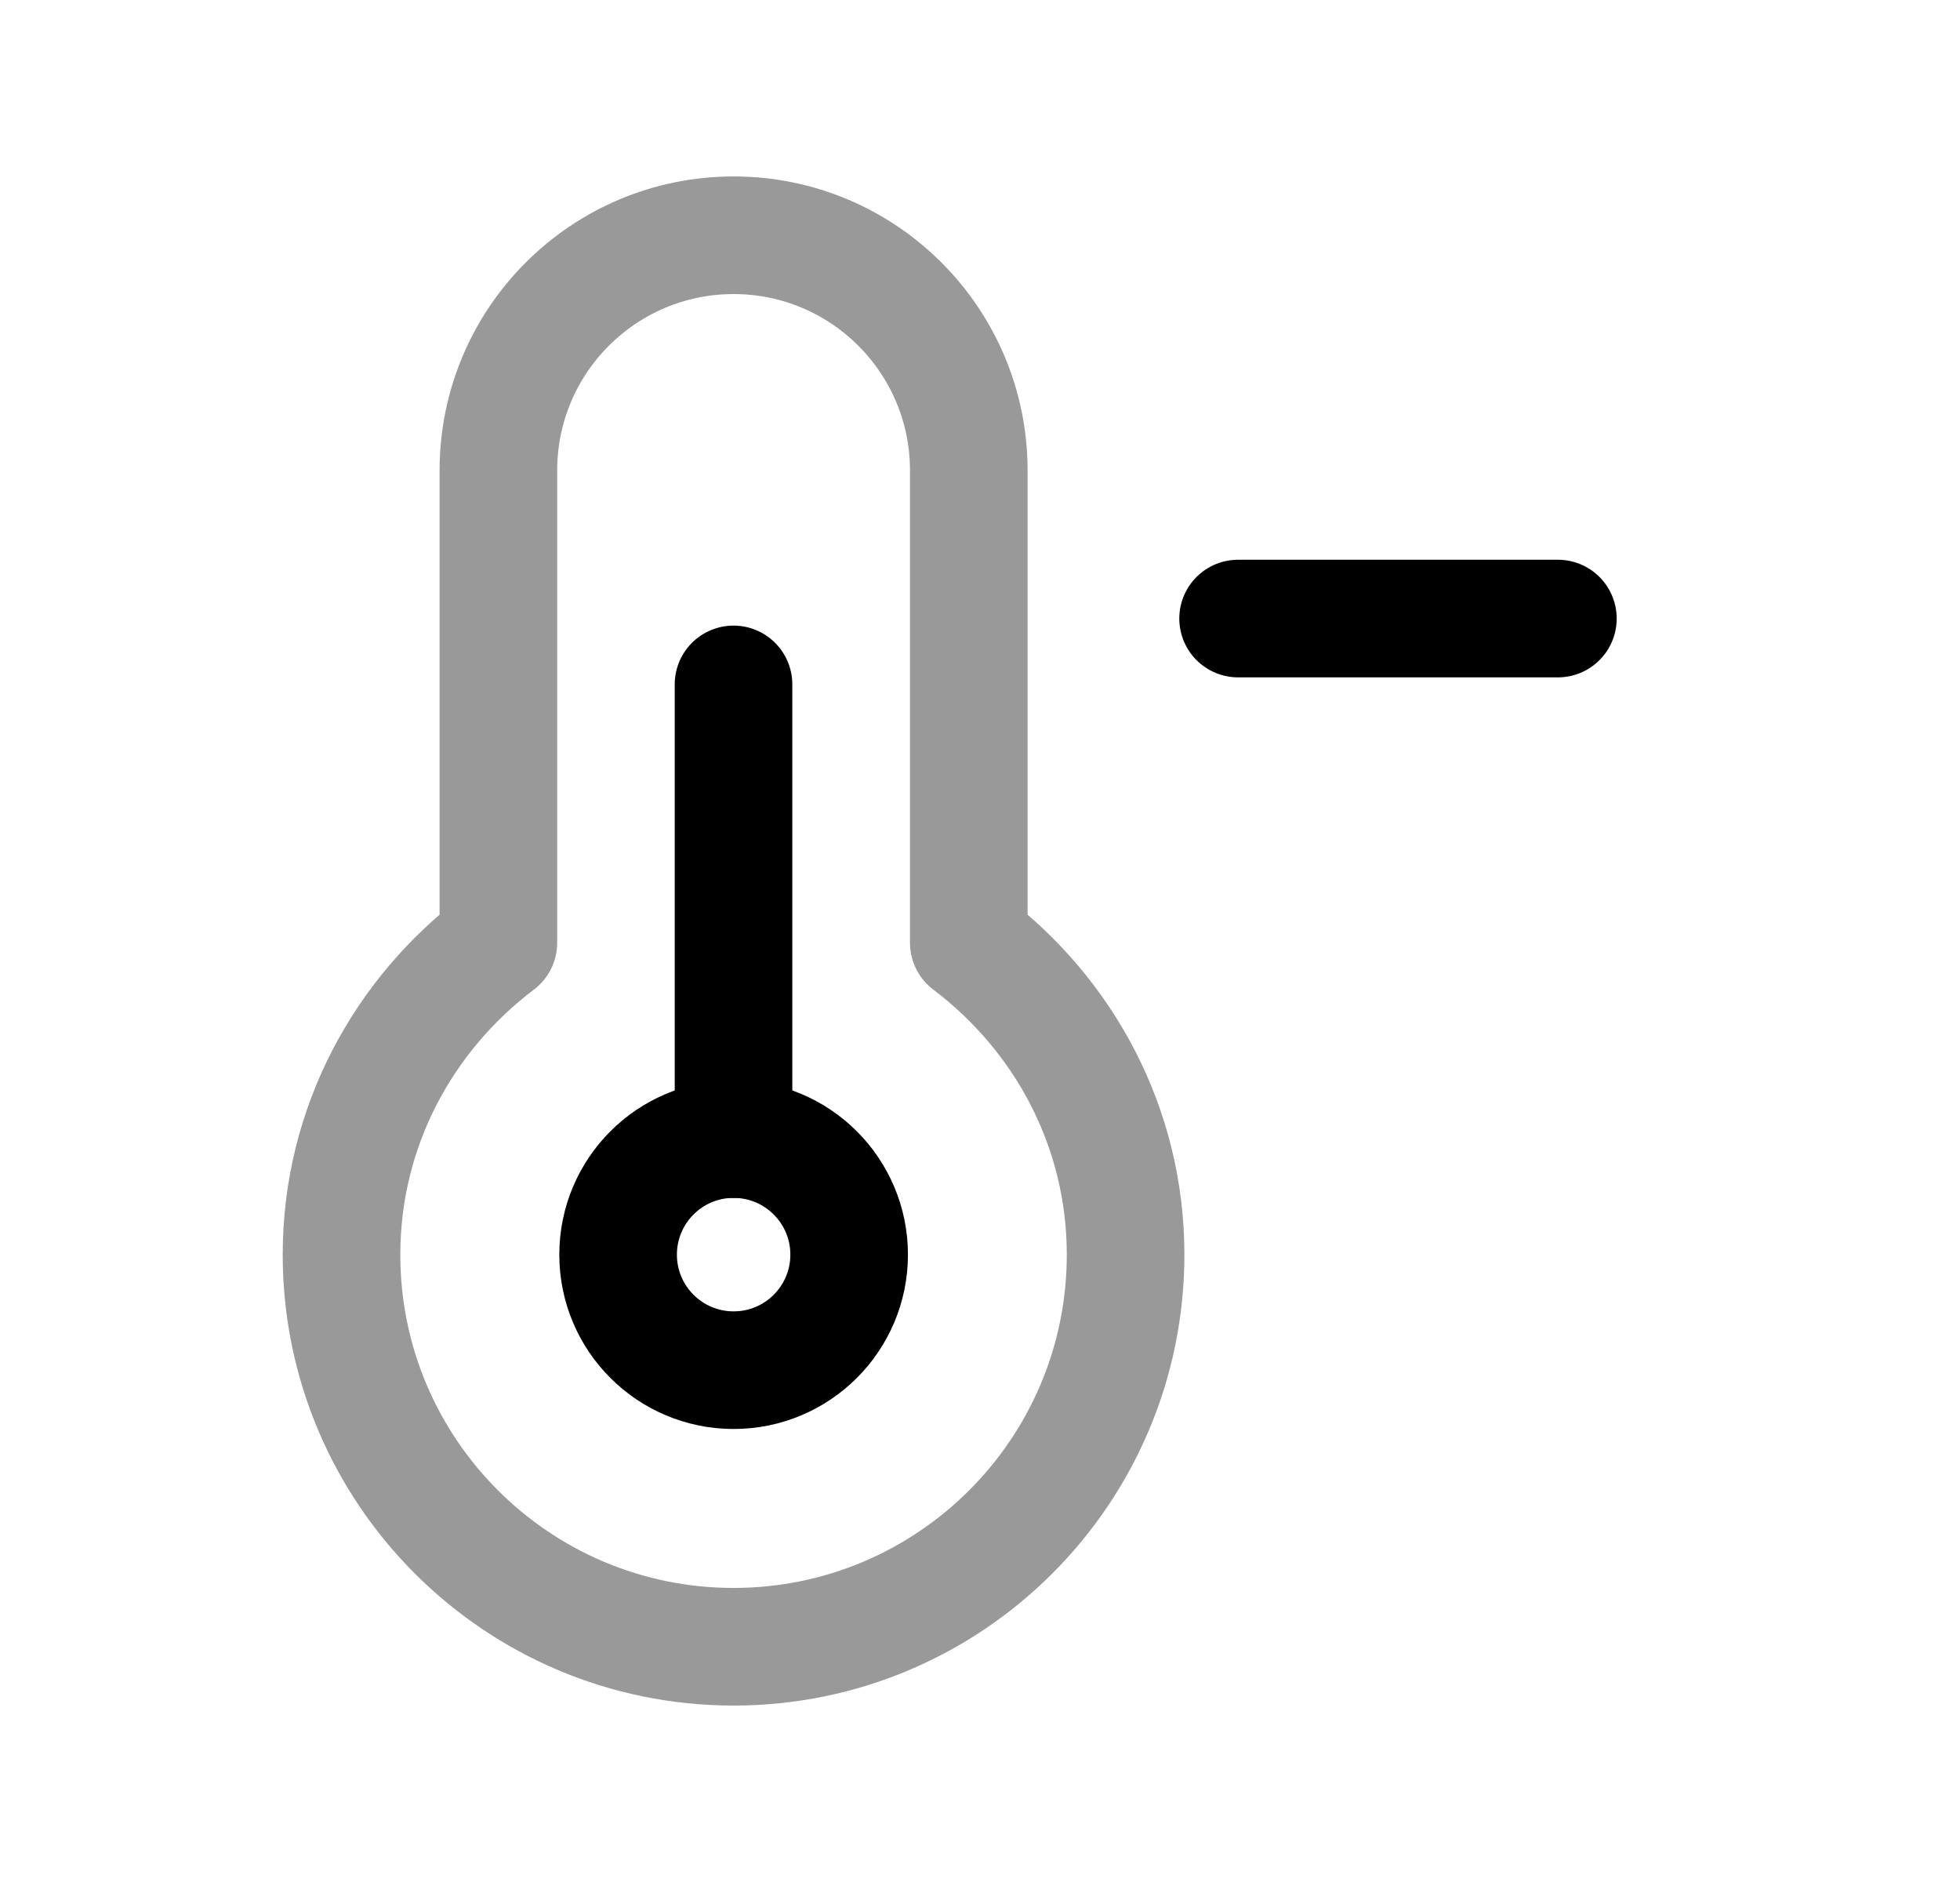 <svg width="25" height="24" viewBox="0 0 25 24" fill="none" xmlns="http://www.w3.org/2000/svg">
<path opacity="0.4" d="M6.357 6V12.022C5.149 12.935 4.356 14.369 4.356 16C4.356 18.761 6.595 21 9.357 21C12.118 21 14.357 18.761 14.357 16C14.357 14.369 13.565 12.935 12.357 12.022V6C12.357 4.343 11.014 3 9.357 3C7.7 3 6.357 4.343 6.357 6Z" stroke="black" stroke-width="1.5" stroke-linecap="round" stroke-linejoin="round"/>
<path fill-rule="evenodd" clip-rule="evenodd" d="M10.831 16C10.831 16.813 10.171 17.473 9.358 17.473C8.543 17.473 7.884 16.813 7.884 16C7.884 15.186 8.543 14.526 9.357 14.526C10.171 14.526 10.831 15.186 10.831 16Z" stroke="black" stroke-width="1.5" stroke-linecap="round" stroke-linejoin="round"/>
<path d="M9.356 8.728V14.527" stroke="black" stroke-width="1.5" stroke-linecap="round" stroke-linejoin="round"/>
<path d="M19.871 7.888H15.792" stroke="black" stroke-width="1.5" stroke-linecap="round" stroke-linejoin="round"/>
</svg>